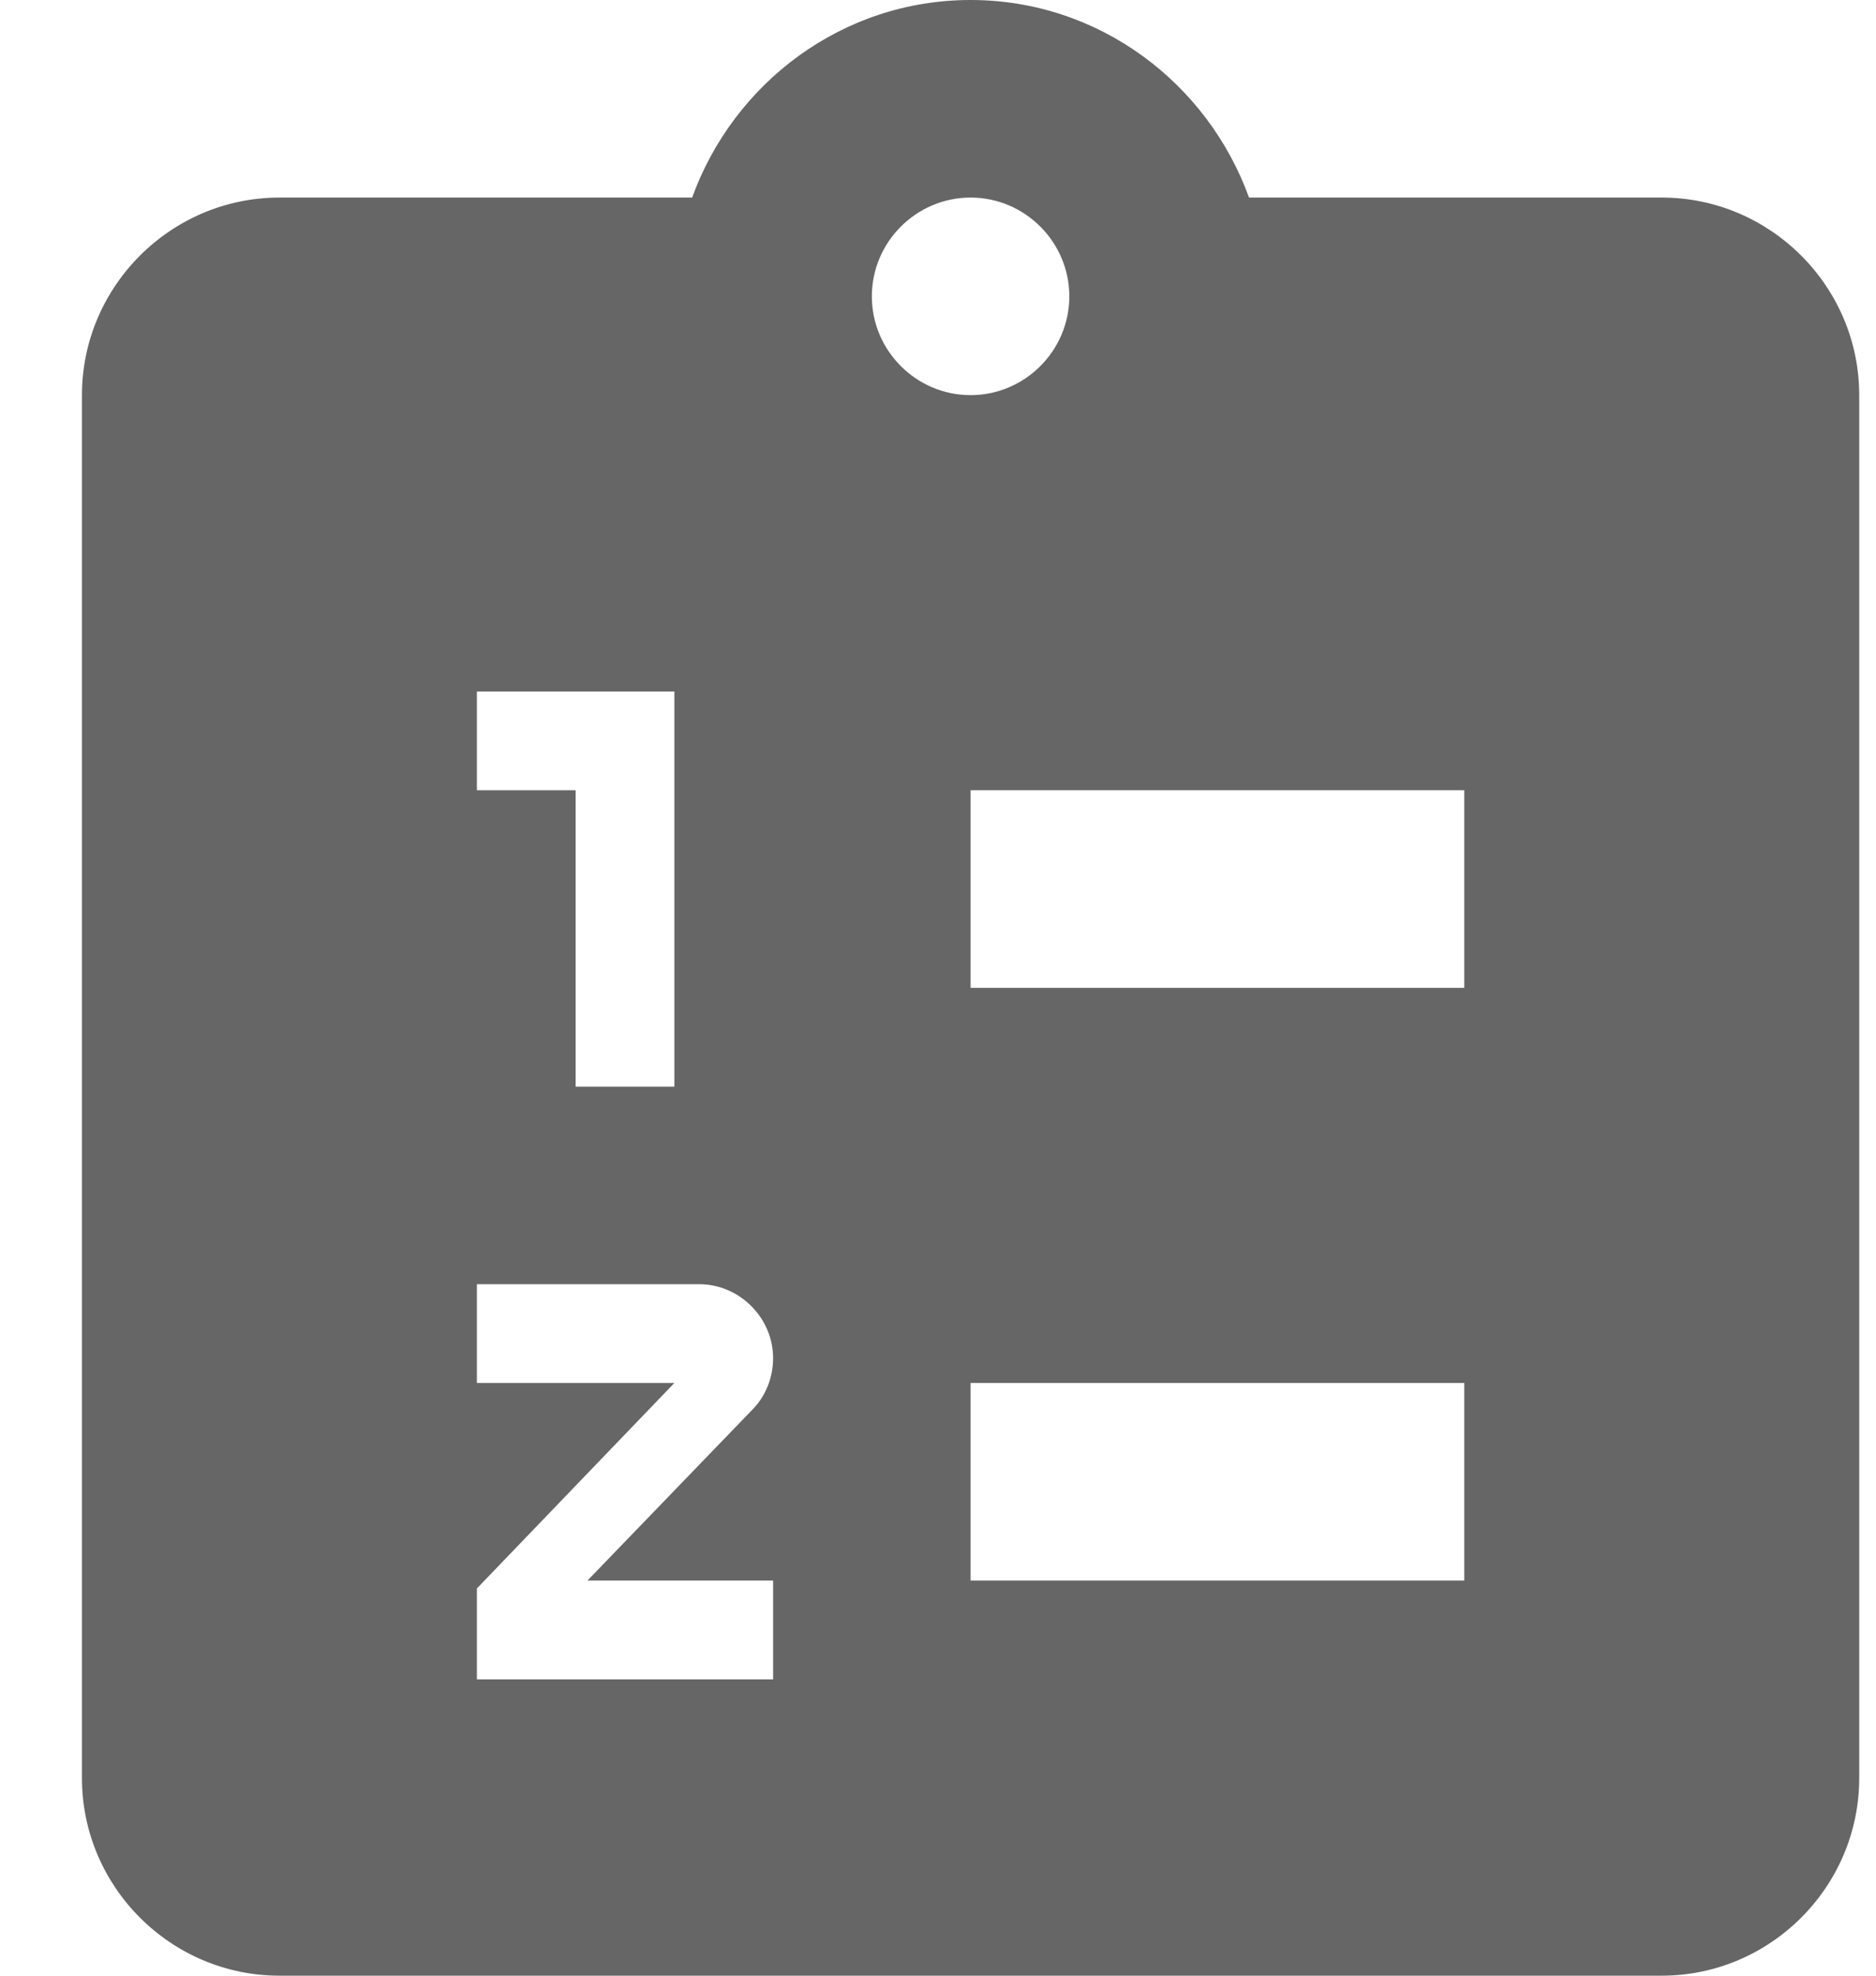 <svg width="19" height="20" viewBox="0 0 19 20" fill="none" xmlns="http://www.w3.org/2000/svg">
<path d="M16.83 2H12.65C12.23 0.84 11.13 0 9.83 0C8.53 0 7.43 0.84 7.01 2H2.83C1.73 2 0.83 2.9 0.83 4V18C0.83 19.1 1.73 20 2.83 20H16.83C17.93 20 18.83 19.1 18.83 18V4C18.83 2.9 17.93 2 16.83 2ZM4.83 7H6.83V11H5.83V8H4.83V7ZM7.83 16V17H4.83V16.08L6.83 14H4.83V13H7.08C7.49 13 7.83 13.34 7.83 13.75C7.83 13.95 7.75 14.14 7.62 14.27L5.95 16H7.83ZM8.83 3C8.83 2.45 9.28 2 9.83 2C10.38 2 10.83 2.45 10.83 3C10.83 3.55 10.38 4 9.83 4C9.28 4 8.83 3.55 8.83 3ZM14.83 16H9.83V14H14.83V16ZM14.83 10H9.83V8H14.83V10Z" fill="#666666"/>
</svg>
